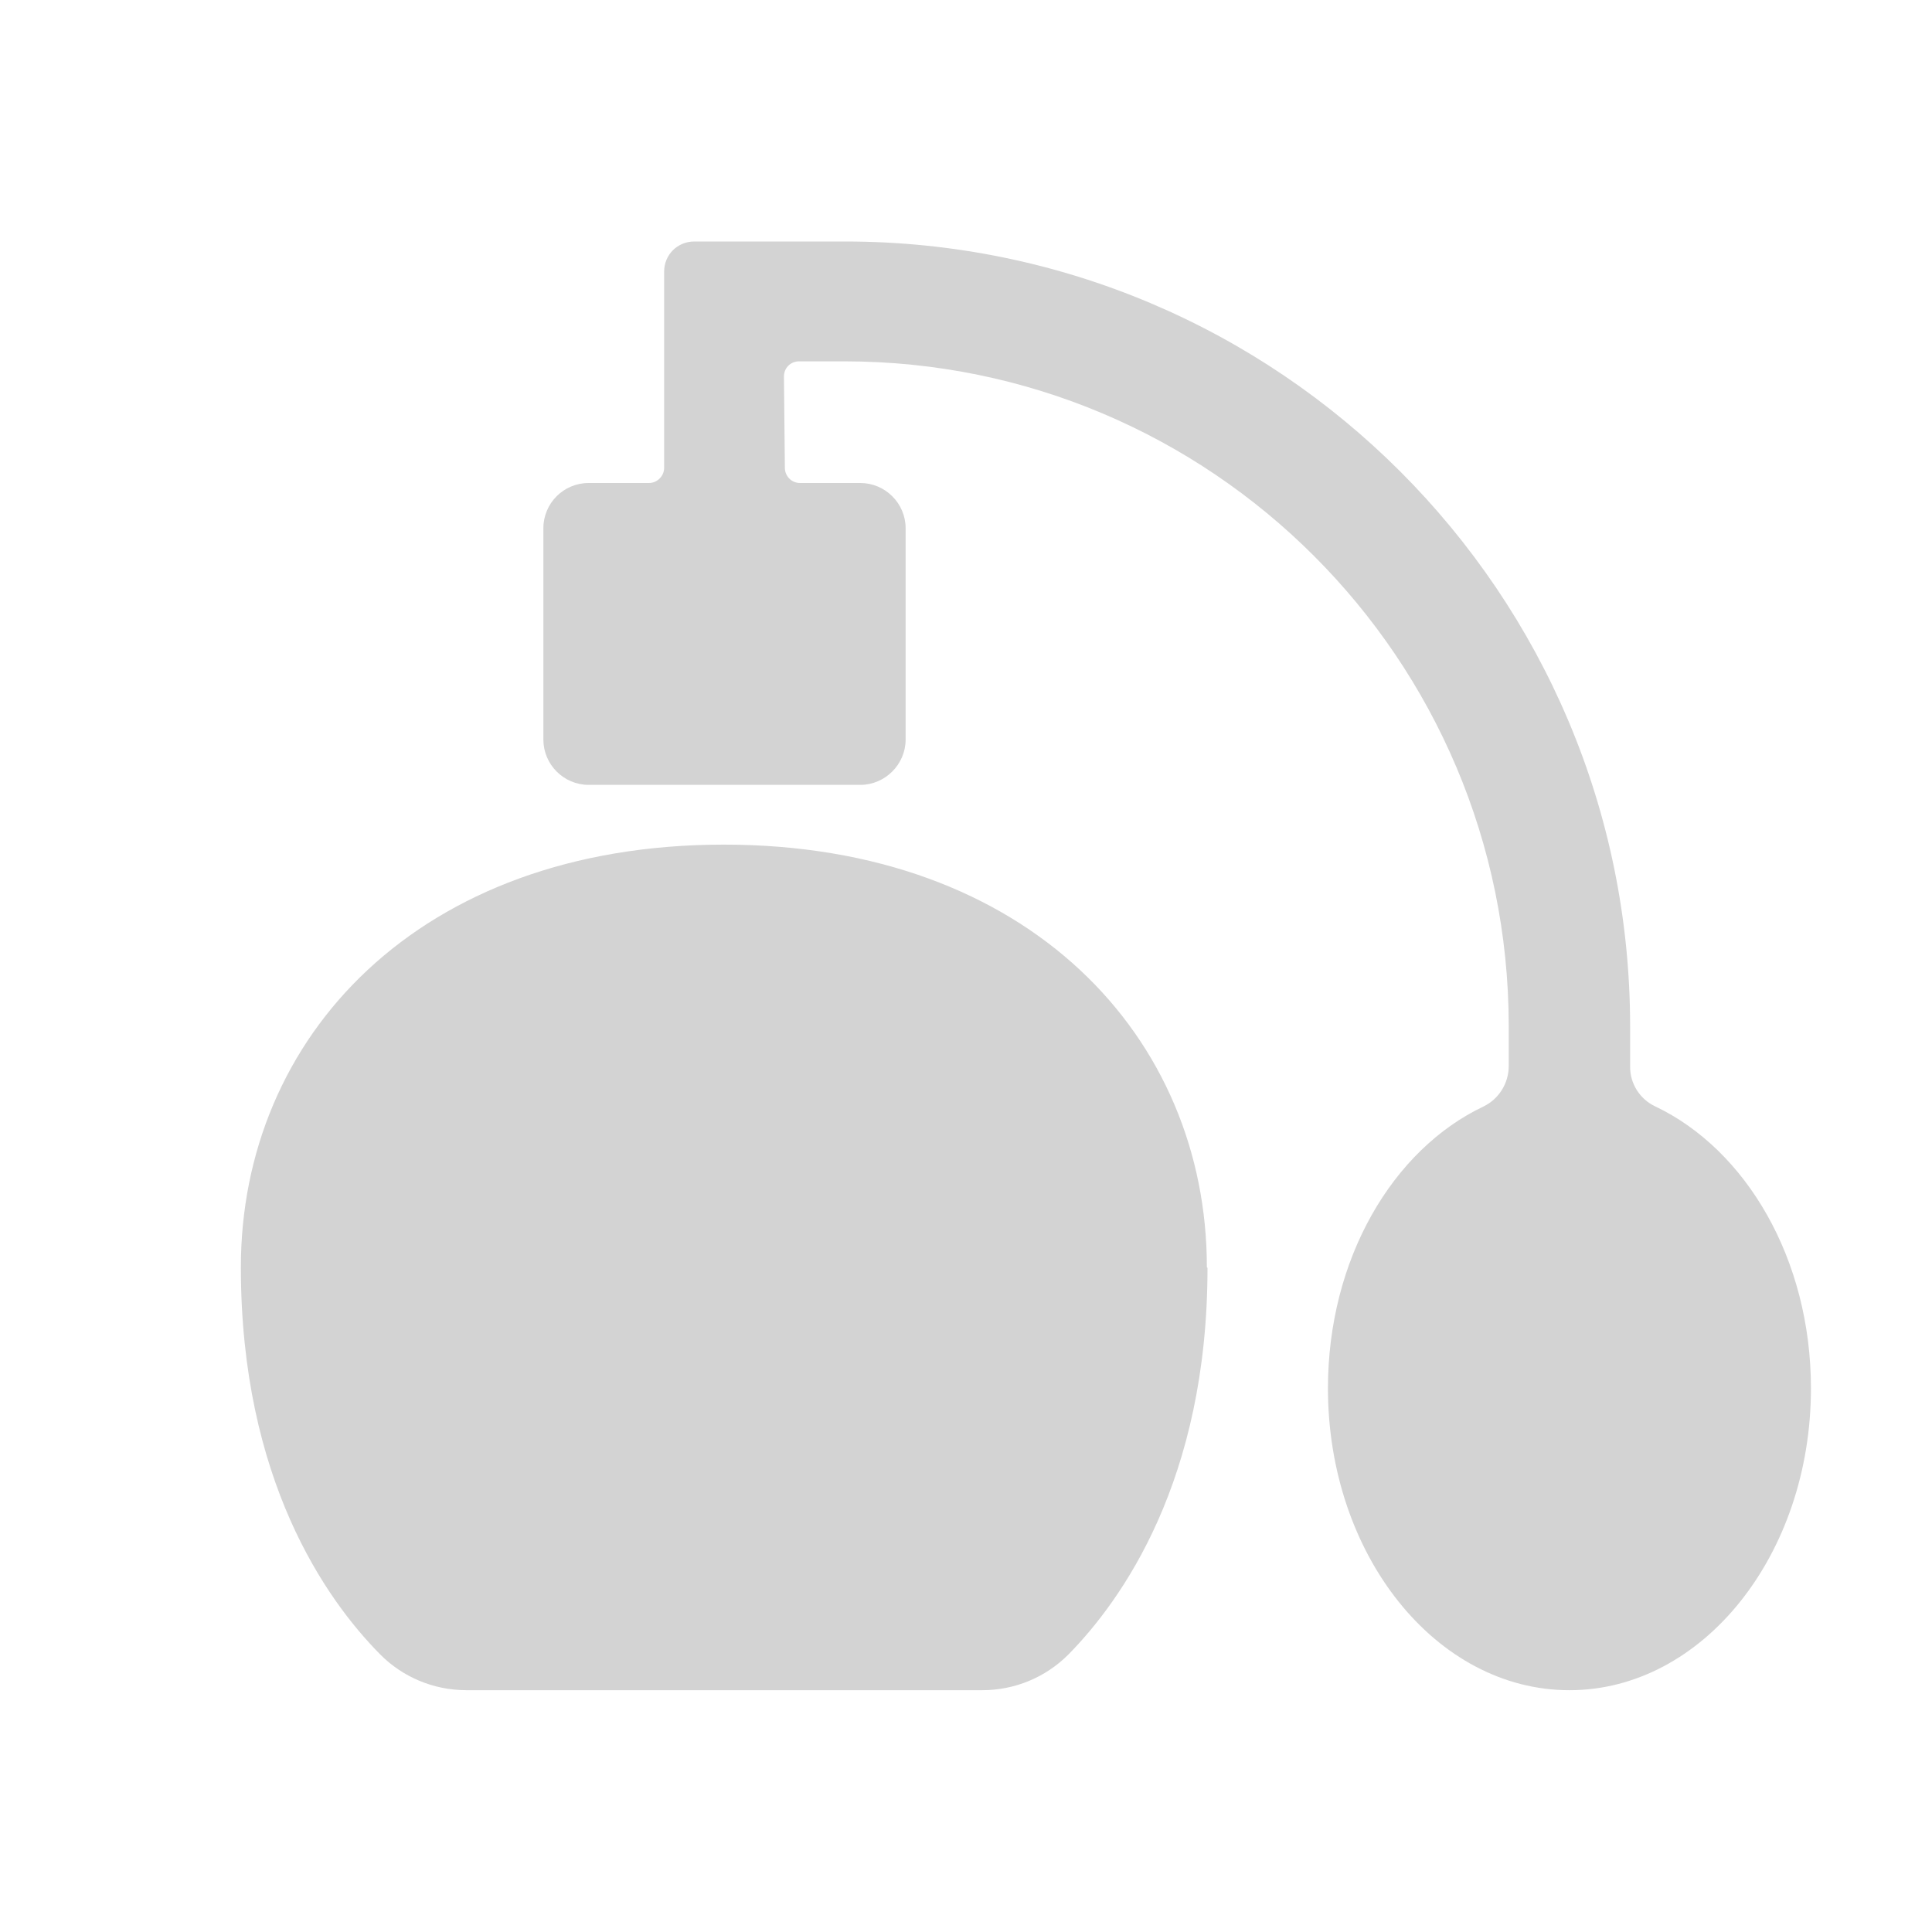 <svg xmlns="http://www.w3.org/2000/svg" viewBox="0 0 64 64">
  <path fill-rule="evenodd" d="M26 15.5v0c0 .27.22.5.5.5h2v0c.82 0 1.5.67 1.5 1.5v7 0c0 .82-.68 1.5-1.5 1.5h-9v0c-.83 0-1.5-.68-1.5-1.5v-7 0c0-.83.67-1.5 1.5-1.5h2v0c.27 0 .5-.23.5-.5V9v0c0-.56.44-1 1-1h5v0c14.35 0 26 11.64 26 26v1.32 0c-.01.57.32 1.09.83 1.33 3.01 1.43 5.16 5.06 5.16 9.34 0 5.52-3.59 10-8 10 -4.42 0-8-4.48-8-10 0-4.28 2.14-7.91 5.16-9.34h-.001c.51-.25.83-.77.83-1.34l0-1.33v0c-.01-12.16-9.86-22.01-22.01-22.01l-1.5 0v0c-.28 0-.5.22-.5.5ZM40 42c0 7.04-2.84 11.01-4.61 12.81v0c-.76.76-1.78 1.18-2.85 1.18h-17.1l-.001-.001c-1.07 0-2.1-.43-2.85-1.19 -1.78-1.8-4.61-5.78-4.61-12.82 0-7.6 5.87-14 16-14 10.12 0 16 6.4 16 14Z" fill="#D3D3D3"/>
</svg>